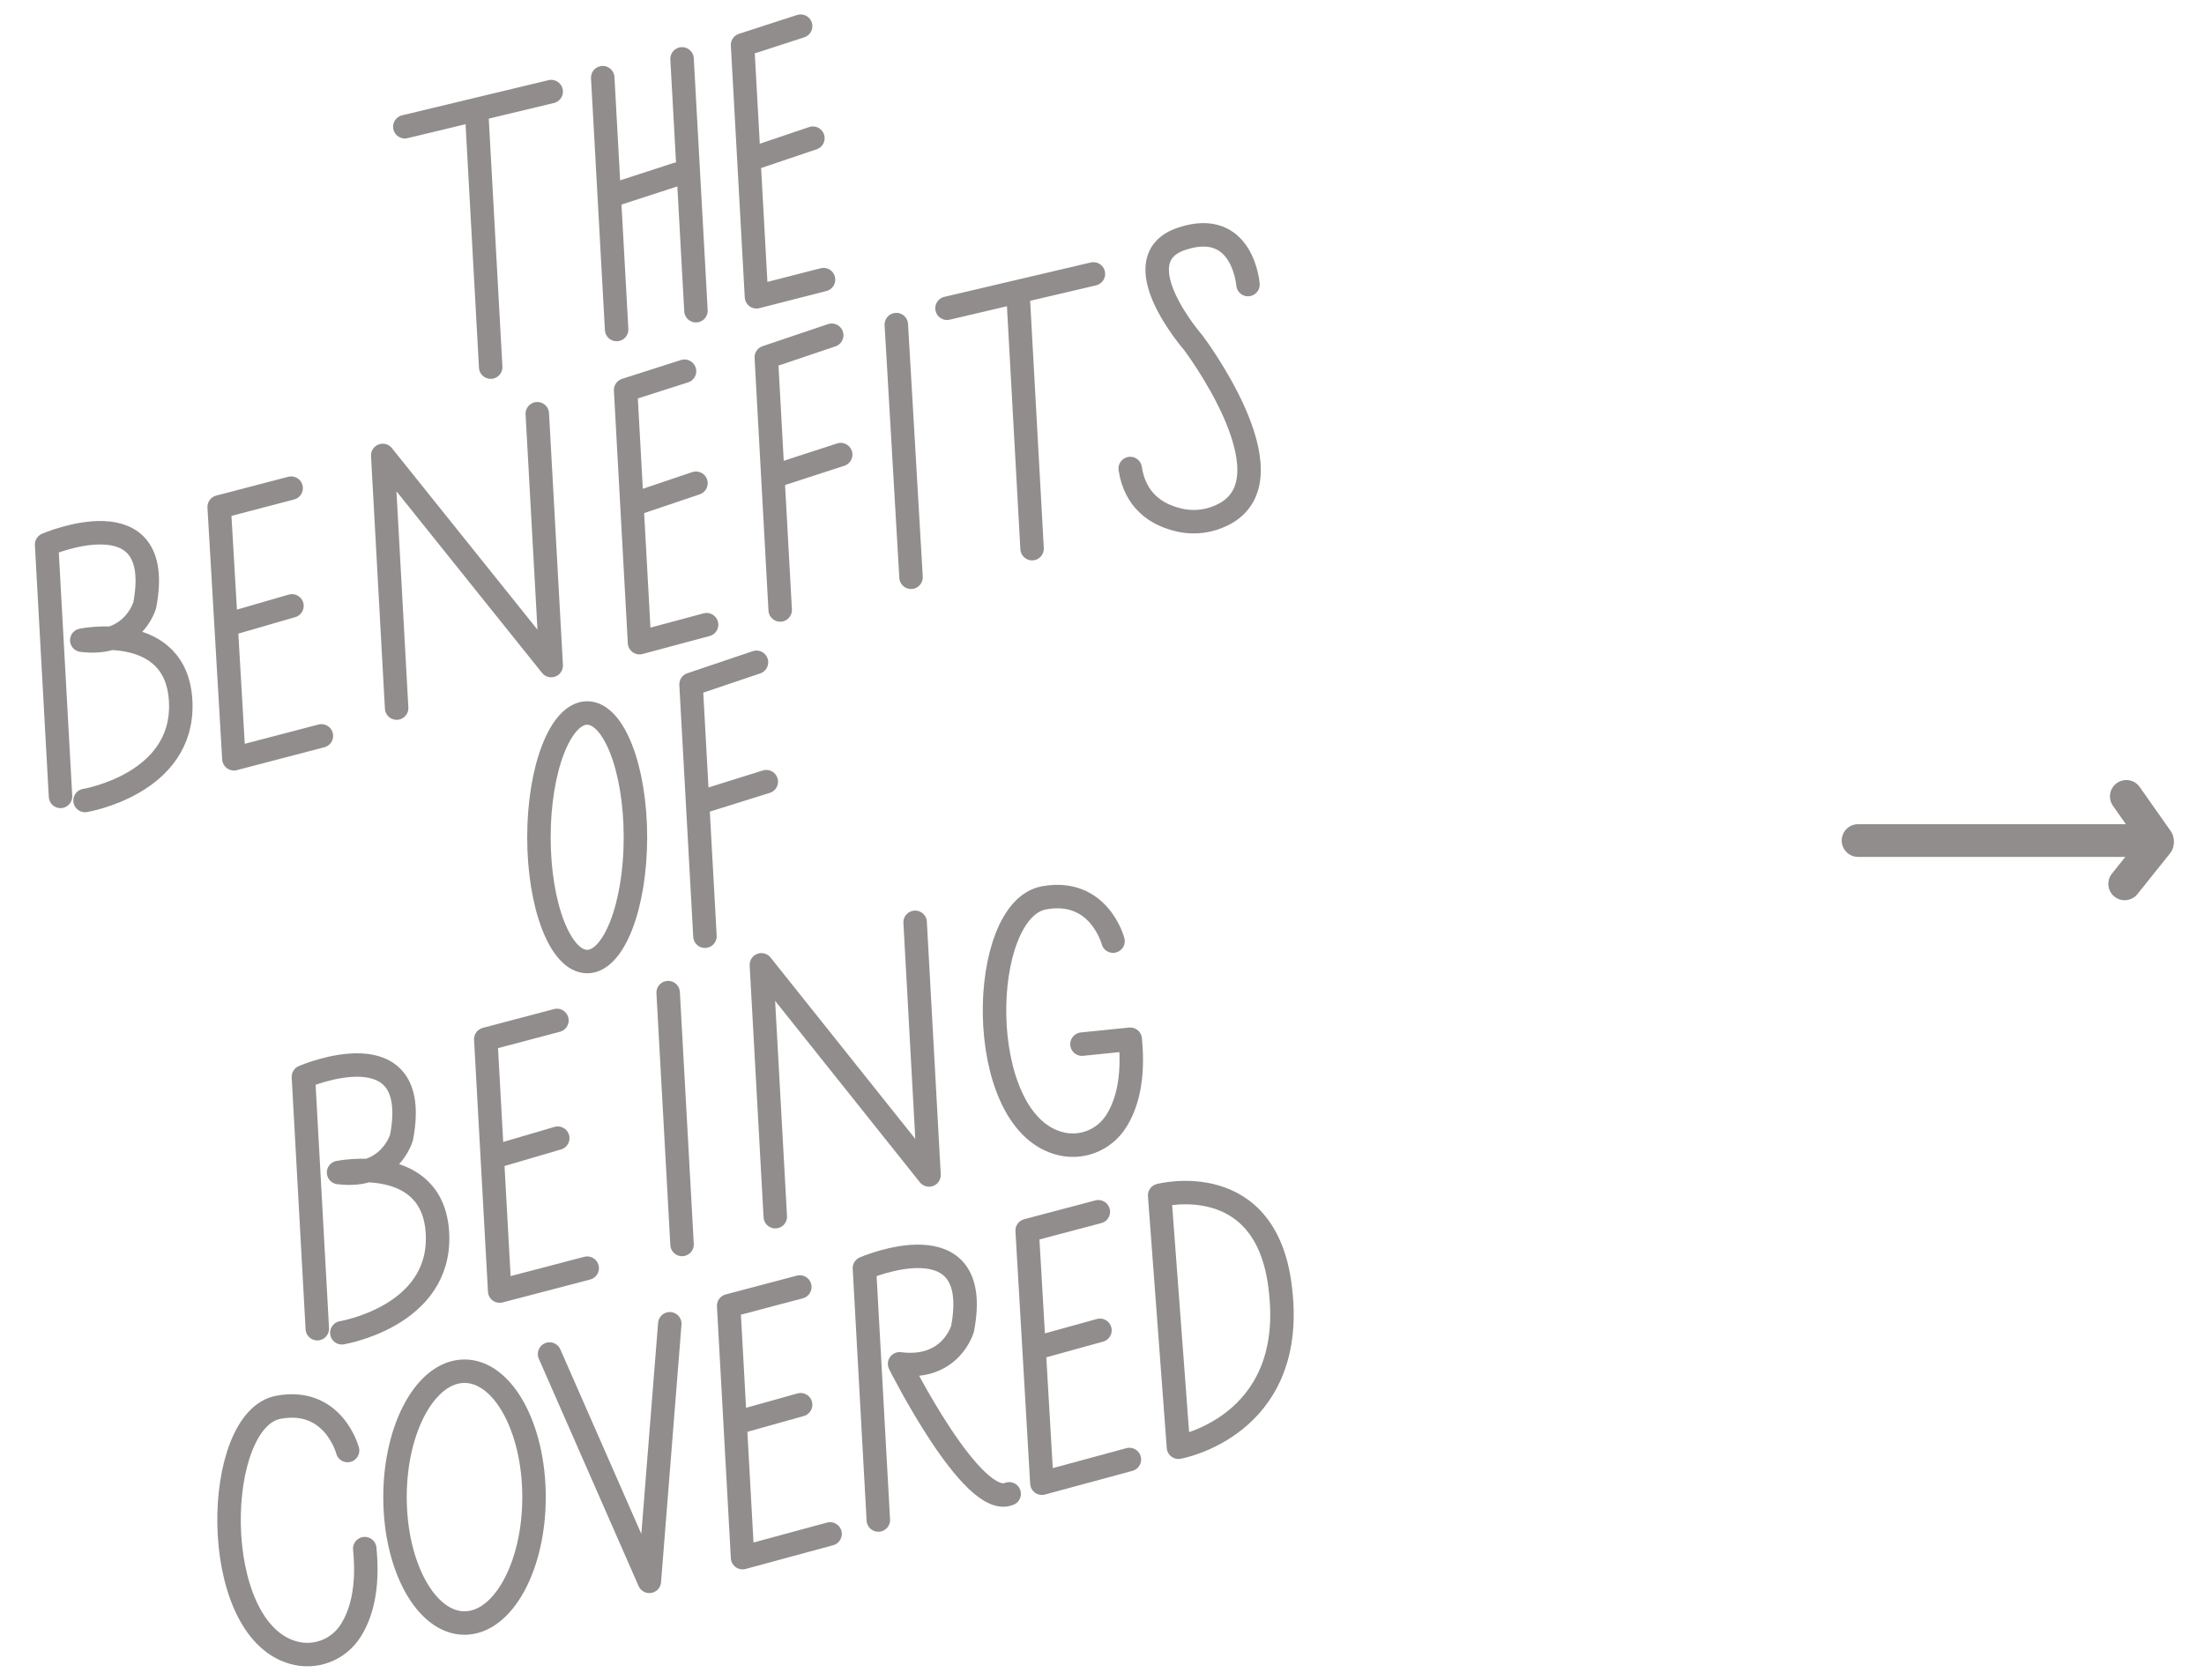 <?xml version="1.0" encoding="utf-8"?>
<!-- Generator: Adobe Illustrator 17.1.0, SVG Export Plug-In . SVG Version: 6.00 Build 0)  -->
<!DOCTYPE svg PUBLIC "-//W3C//DTD SVG 1.1//EN" "http://www.w3.org/Graphics/SVG/1.1/DTD/svg11.dtd">
<svg version="1.1" id="Layer_1" xmlns="http://www.w3.org/2000/svg" xmlns:xlink="http://www.w3.org/1999/xlink" x="0px" y="0px"
	 viewBox="0 0 269.5 205.5" enable-background="new 0 0 269.5 205.5" xml:space="preserve">
<g>
	<g>
		
			<path fill="none" stroke="#918D8D" stroke-width="2.87" stroke-linecap="round" stroke-linejoin="round" stroke-miterlimit="10" d="
			M7.4,97.4L5.7,66.6c0,0,14.6-6.3,12,7.4c0,0-1.4,5.1-7.7,4.3c0,0,11.7-2.4,12.1,7.6c0.4,10-11.7,12-11.7,12"/>
		
			<polyline fill="none" stroke="#918D8D" stroke-width="2.87" stroke-linecap="round" stroke-linejoin="round" stroke-miterlimit="10" points="
			48.5,86.6 46.8,55.7 67.4,81.4 65.7,50.6 		"/>
		
			<polyline fill="none" stroke="#918D8D" stroke-width="2.87" stroke-linecap="round" stroke-linejoin="round" stroke-miterlimit="10" points="
			83.7,45.4 76.5,47.7 78.2,78.6 86.4,76.4 		"/>
		
			<line fill="none" stroke="#918D8D" stroke-width="2.87" stroke-linecap="round" stroke-linejoin="round" stroke-miterlimit="10" x1="109.6" y1="39.7" x2="111.4" y2="70.6"/>
		<g>
			
				<polyline fill="none" stroke="#918D8D" stroke-width="2.87" stroke-linecap="round" stroke-linejoin="round" stroke-miterlimit="10" points="
				35.6,59.7 26.8,62 28.6,92.8 39.3,90 			"/>
			
				<line fill="none" stroke="#918D8D" stroke-width="2.87" stroke-linecap="round" stroke-linejoin="round" stroke-miterlimit="10" x1="28.1" y1="76.3" x2="35.7" y2="74.1"/>
		</g>
		
			<line fill="none" stroke="#918D8D" stroke-width="2.87" stroke-linecap="round" stroke-linejoin="round" stroke-miterlimit="10" x1="77.4" y1="61.7" x2="85.1" y2="59.1"/>
		<g>
			
				<polyline fill="none" stroke="#918D8D" stroke-width="2.87" stroke-linecap="round" stroke-linejoin="round" stroke-miterlimit="10" points="
				95.4,74.6 93.7,43.7 101.7,41 			"/>
			
				<line fill="none" stroke="#918D8D" stroke-width="2.87" stroke-linecap="round" stroke-linejoin="round" stroke-miterlimit="10" x1="94.8" y1="58.2" x2="102.8" y2="55.6"/>
		</g>
		<g>
			
				<line fill="none" stroke="#918D8D" stroke-width="2.87" stroke-linecap="round" stroke-linejoin="round" stroke-miterlimit="10" x1="124.5" y1="36.3" x2="126.2" y2="67.1"/>
			
				<line fill="none" stroke="#918D8D" stroke-width="2.87" stroke-linecap="round" stroke-linejoin="round" stroke-miterlimit="10" x1="115.8" y1="37.7" x2="133.7" y2="33.5"/>
		</g>
		<g>
			<g>
				
					<polyline fill="none" stroke="#918D8D" stroke-width="2.87" stroke-linecap="round" stroke-linejoin="round" stroke-miterlimit="10" points="
					97.9,3.2 90.8,5.5 92.5,36.3 100.7,34.2 				"/>
				
					<line fill="none" stroke="#918D8D" stroke-width="2.87" stroke-linecap="round" stroke-linejoin="round" stroke-miterlimit="10" x1="91.7" y1="19.5" x2="99.4" y2="16.9"/>
			</g>
			<g>
				
					<line fill="none" stroke="#918D8D" stroke-width="2.87" stroke-linecap="round" stroke-linejoin="round" stroke-miterlimit="10" x1="75.4" y1="40.3" x2="73.7" y2="9.5"/>
				
					<line fill="none" stroke="#918D8D" stroke-width="2.87" stroke-linecap="round" stroke-linejoin="round" stroke-miterlimit="10" x1="85.1" y1="38" x2="83.4" y2="7.2"/>
				
					<line fill="none" stroke="#918D8D" stroke-width="2.87" stroke-linecap="round" stroke-linejoin="round" stroke-miterlimit="10" x1="74.8" y1="23.9" x2="82.8" y2="21.3"/>
			</g>
			<g>
				
					<line fill="none" stroke="#918D8D" stroke-width="2.87" stroke-linecap="round" stroke-linejoin="round" stroke-miterlimit="10" x1="58.3" y1="14" x2="60" y2="44.9"/>
				
					<line fill="none" stroke="#918D8D" stroke-width="2.87" stroke-linecap="round" stroke-linejoin="round" stroke-miterlimit="10" x1="49.5" y1="15.5" x2="67.4" y2="11.2"/>
			</g>
		</g>
		
			<path fill="none" stroke="#918D8D" stroke-width="2.87" stroke-linecap="round" stroke-linejoin="round" stroke-miterlimit="10" d="
			M152.6,34.8c0,0-0.6-8.1-8.1-5.6s1.4,12.7,1.4,12.7s12.1,16,4.1,20.8c-1.9,1.1-4.1,1.4-6.2,0.8c-2.3-0.6-5-2.2-5.6-6.2"/>
		<g>
			<g>
				
					<polyline fill="none" stroke="#918D8D" stroke-width="2.87" stroke-linecap="round" stroke-linejoin="round" stroke-miterlimit="10" points="
					86.2,114.5 84.5,83.7 92.5,81 				"/>
				
					<line fill="none" stroke="#918D8D" stroke-width="2.87" stroke-linecap="round" stroke-linejoin="round" stroke-miterlimit="10" x1="85.7" y1="98.1" x2="93.7" y2="95.6"/>
			</g>
			
				<ellipse fill="none" stroke="#918D8D" stroke-width="2.87" stroke-linecap="round" stroke-linejoin="round" stroke-miterlimit="10" cx="71.8" cy="102.4" rx="5.9" ry="15.2"/>
		</g>
		<g>
			
				<path fill="none" stroke="#918D8D" stroke-width="2.87" stroke-linecap="round" stroke-linejoin="round" stroke-miterlimit="10" d="
				M38.8,162.5l-1.7-30.8c0,0,14.6-6.3,12,7.4c0,0-1.4,5.1-7.7,4.3c0,0,11.7-2.4,12.1,7.6c0.4,10-11.7,12-11.7,12"/>
			
				<polyline fill="none" stroke="#918D8D" stroke-width="2.87" stroke-linecap="round" stroke-linejoin="round" stroke-miterlimit="10" points="
				94.8,148.8 93.1,118 113.6,143.7 111.9,112.8 			"/>
			
				<line fill="none" stroke="#918D8D" stroke-width="2.87" stroke-linecap="round" stroke-linejoin="round" stroke-miterlimit="10" x1="81.7" y1="121.4" x2="83.4" y2="152.2"/>
			<g>
				
					<polyline fill="none" stroke="#918D8D" stroke-width="2.87" stroke-linecap="round" stroke-linejoin="round" stroke-miterlimit="10" points="
					68.1,124.8 59.4,127.1 61.1,157.9 71.8,155.1 				"/>
				
					<line fill="none" stroke="#918D8D" stroke-width="2.87" stroke-linecap="round" stroke-linejoin="round" stroke-miterlimit="10" x1="60.7" y1="141.4" x2="68.2" y2="139.2"/>
			</g>
			
				<path fill="none" stroke="#918D8D" stroke-width="2.87" stroke-linecap="round" stroke-linejoin="round" stroke-miterlimit="10" d="
				M136.1,115.1c0,0-1.7-6.5-8.4-5.3c-8.1,1.4-8.7,27,1.7,30c2.7,0.8,5.6-0.3,7.1-2.7c1.2-1.9,2.2-5,1.7-10l-5.9,0.6"/>
		</g>
		<g>
			
				<path fill="none" stroke="#918D8D" stroke-width="2.87" stroke-linecap="round" stroke-linejoin="round" stroke-miterlimit="10" d="
				M107.4,185.9l-1.7-30.8c0,0,14.6-6.3,12,7.4c0,0-1.4,5.1-7.7,4.3c0,0,8.9,17.8,13.4,15.9"/>
			<g>
				
					<polyline fill="none" stroke="#918D8D" stroke-width="2.87" stroke-linecap="round" stroke-linejoin="round" stroke-miterlimit="10" points="
					97.8,157.4 89.1,159.7 90.8,190.5 101.5,187.6 				"/>
				
					<line fill="none" stroke="#918D8D" stroke-width="2.87" stroke-linecap="round" stroke-linejoin="round" stroke-miterlimit="10" x1="90.4" y1="173.9" x2="97.9" y2="171.8"/>
			</g>
			<g>
				
					<polyline fill="none" stroke="#918D8D" stroke-width="2.87" stroke-linecap="round" stroke-linejoin="round" stroke-miterlimit="10" points="
					134.3,148.2 125.6,150.5 127.4,181.4 138.1,178.5 				"/>
				
					<line fill="none" stroke="#918D8D" stroke-width="2.87" stroke-linecap="round" stroke-linejoin="round" stroke-miterlimit="10" x1="126.9" y1="164.8" x2="134.5" y2="162.7"/>
			</g>
			
				<path fill="none" stroke="#918D8D" stroke-width="2.87" stroke-linecap="round" stroke-linejoin="round" stroke-miterlimit="10" d="
				M42.5,177.4c0,0-1.7-6.5-8.4-5.3c-8.1,1.4-8.7,27,1.7,30c2.7,0.8,5.6-0.3,7.1-2.7c1.2-1.9,2.2-5,1.7-10"/>
			
				<ellipse fill="none" stroke="#918D8D" stroke-width="2.87" stroke-linecap="round" stroke-linejoin="round" stroke-miterlimit="10" cx="56.8" cy="183.1" rx="8.5" ry="15.4"/>
			
				<polyline fill="none" stroke="#918D8D" stroke-width="2.87" stroke-linecap="round" stroke-linejoin="round" stroke-miterlimit="10" points="
				67.2,165.6 79.4,193.4 81.9,161.9 			"/>
			
				<path fill="none" stroke="#918D8D" stroke-width="2.87" stroke-linecap="round" stroke-linejoin="round" stroke-miterlimit="10" d="
				M144.1,177l-2.3-30.8c0,0,13.3-3.5,14.8,11.8C158.4,174.5,144.1,177,144.1,177z"/>
		</g>
	</g>
	<g>
		
			<polyline fill="none" stroke="#918D8D" stroke-width="4" stroke-linecap="round" stroke-linejoin="round" stroke-miterlimit="10" points="
			227.2,102.8 263.8,102.8 260,97.4 		"/>
		
			<line fill="none" stroke="#918D8D" stroke-width="4" stroke-linecap="round" stroke-linejoin="round" stroke-miterlimit="10" x1="263.8" y1="103.1" x2="259.8" y2="108.1"/>
	</g>
</g>
</svg>
